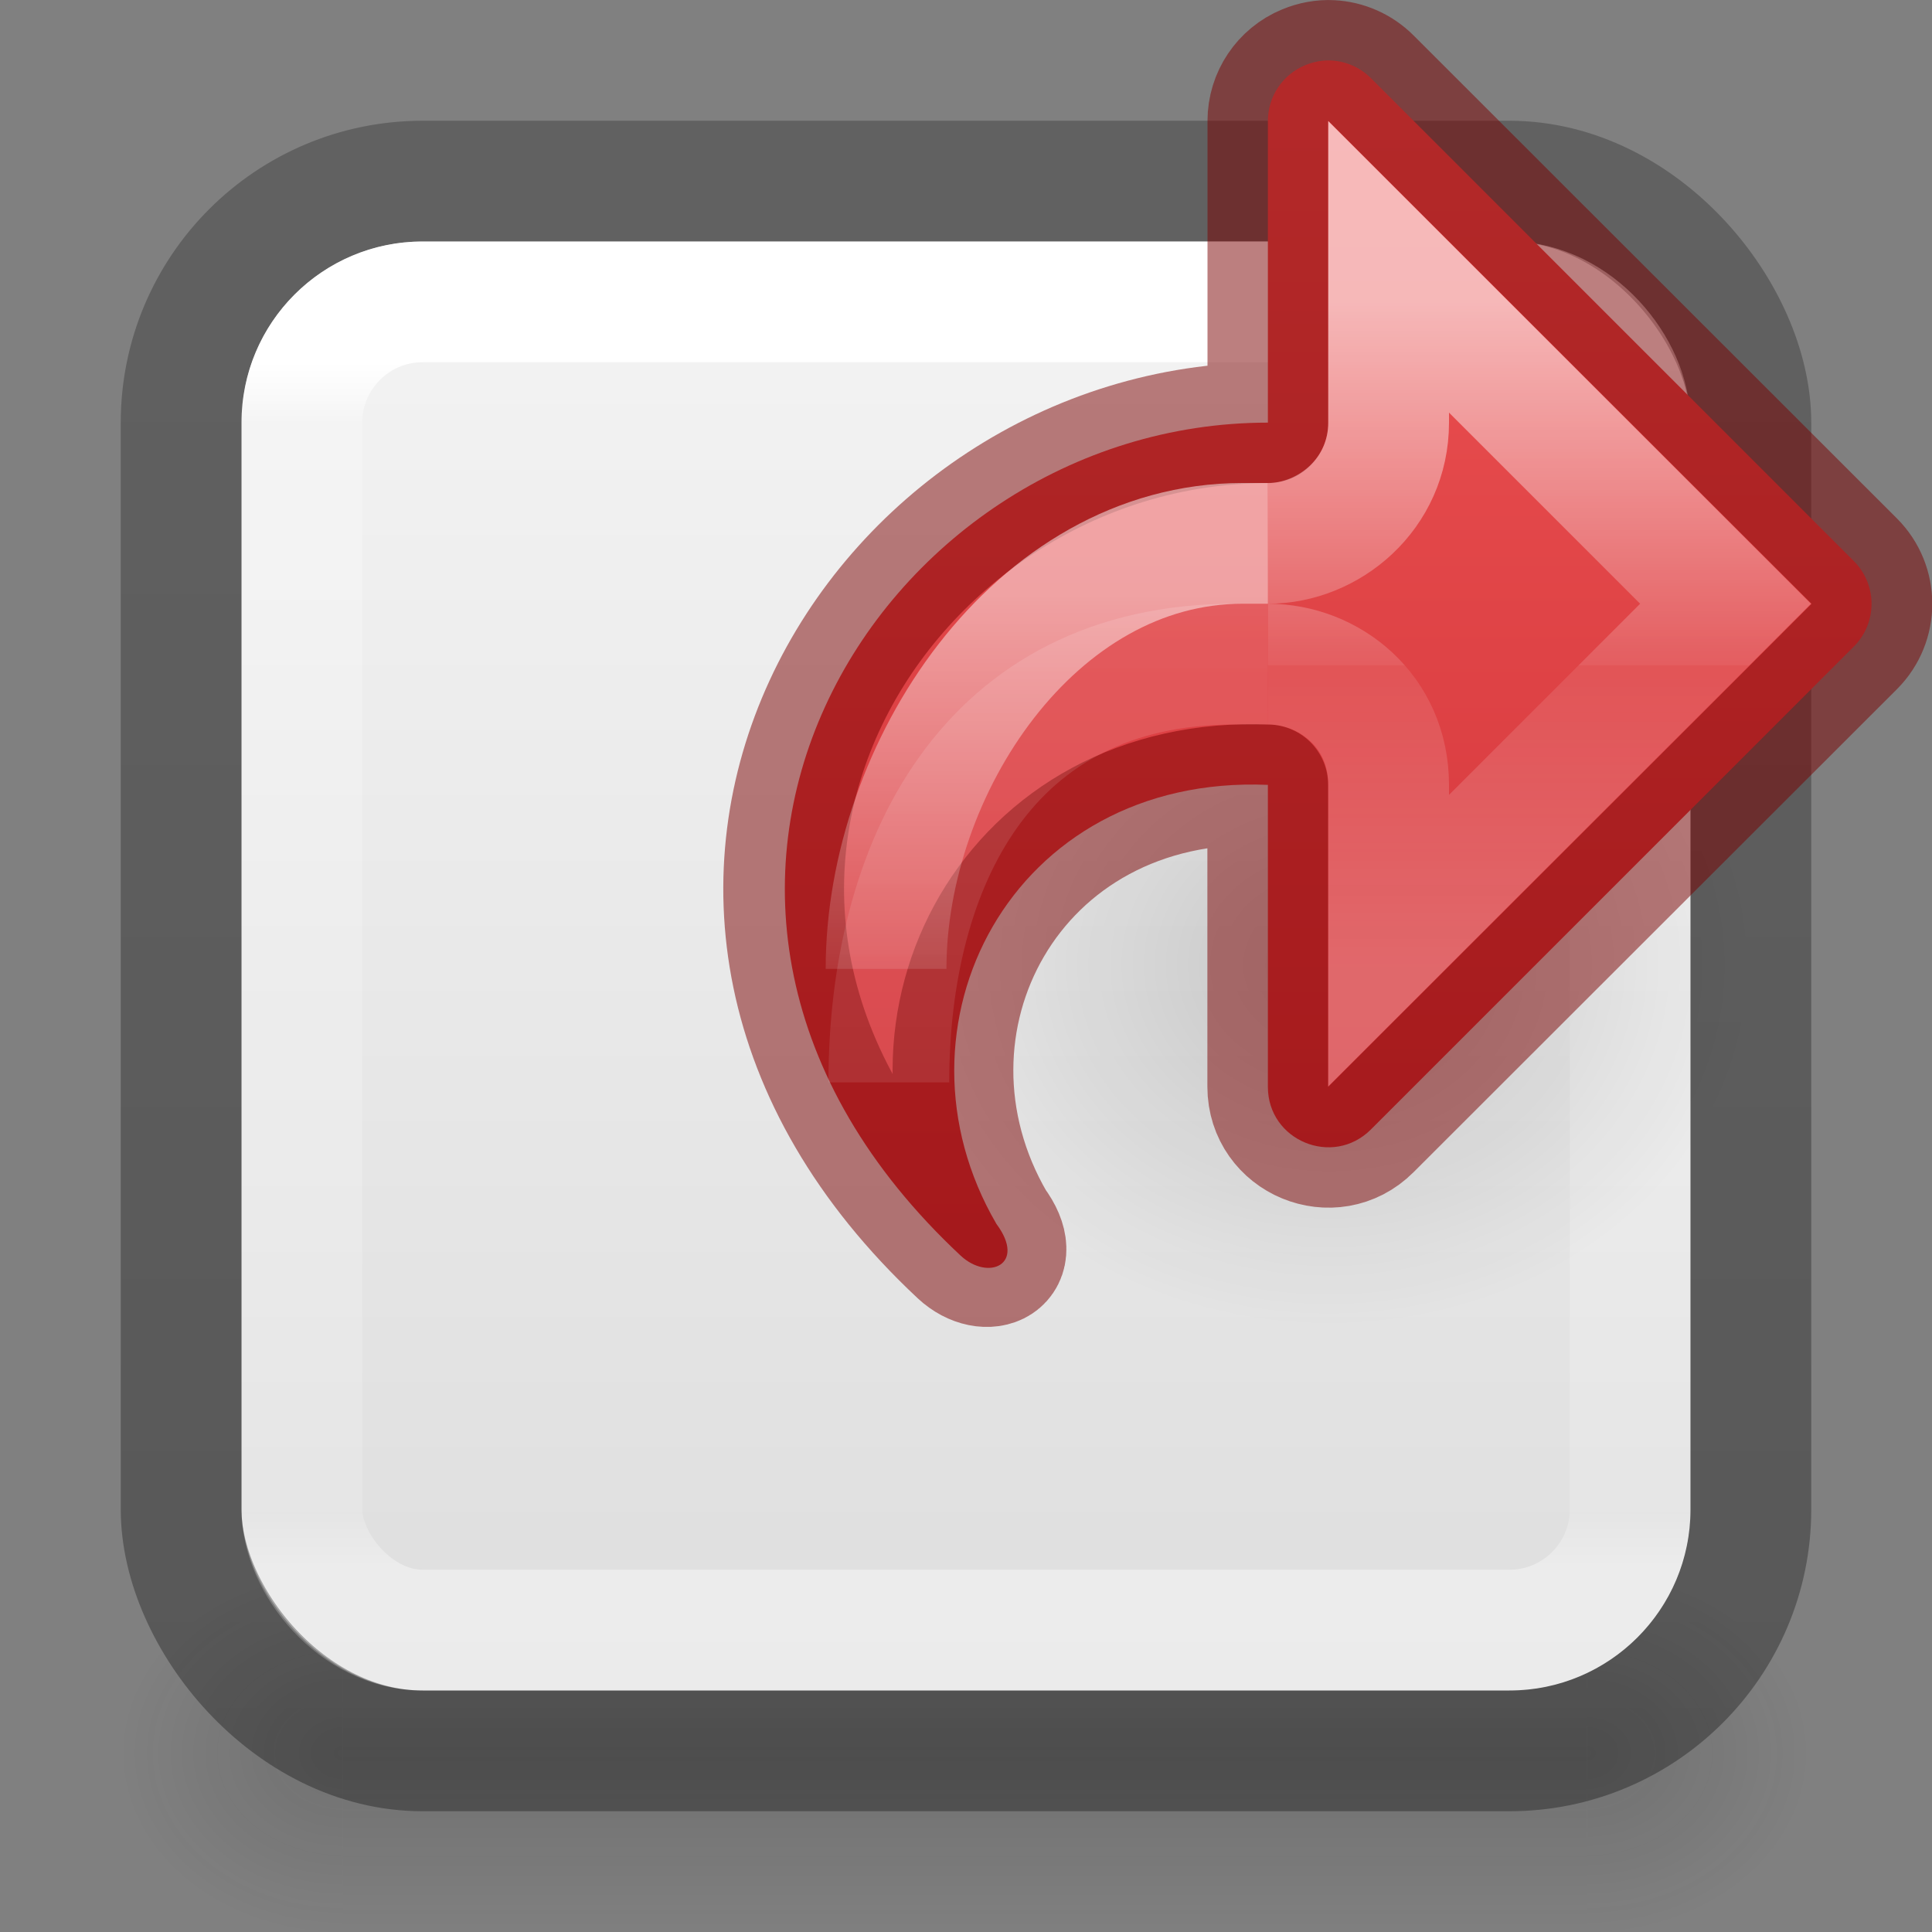 <?xml version="1.0" encoding="UTF-8" standalone="no"?>
<svg
   id="svg4157"
   height="16"
   width="16"
   version="1.1"
   xml:space="preserve"
   sodipodi:docname="document-revert-rtl.svg"
   inkscape:version="1.2.2 (b0a8486541, 2022-12-01)"
   xmlns:inkscape="http://www.inkscape.org/namespaces/inkscape"
   xmlns:sodipodi="http://sodipodi.sourceforge.net/DTD/sodipodi-0.dtd"
   xmlns:xlink="http://www.w3.org/1999/xlink"
   xmlns="http://www.w3.org/2000/svg"
   xmlns:svg="http://www.w3.org/2000/svg"
   xmlns:rdf="http://www.w3.org/1999/02/22-rdf-syntax-ns#"
   xmlns:cc="http://creativecommons.org/ns#"
   xmlns:dc="http://purl.org/dc/elements/1.1/"><rect width="100%" height="100%" fill="#808080" stroke="none"/><sodipodi:namedview
     id="namedview346"
     pagecolor="#ffffff"
     bordercolor="#000000"
     borderopacity="0.25"
     inkscape:showpageshadow="2"
     inkscape:pageopacity="0.0"
     inkscape:pagecheckerboard="0"
     inkscape:deskcolor="#d1d1d1"
     showgrid="false"
     inkscape:zoom="32"
     inkscape:cx="8.59375"
     inkscape:cy="8.84375"
     inkscape:window-width="1444"
     inkscape:window-height="907"
     inkscape:window-x="461"
     inkscape:window-y="51"
     inkscape:window-maximized="0"
     inkscape:current-layer="svg4157"
     showguides="true" /><defs
     id="defs4159"><linearGradient
       id="linearGradient17749"><stop
         id="stop17741"
         style="stop-color:#ffffff;stop-opacity:1"
         offset="0" /><stop
         id="stop17743"
         style="stop-color:#ffffff;stop-opacity:0.235"
         offset="0.539" /><stop
         id="stop17745"
         style="stop-color:#ffffff;stop-opacity:0.157"
         offset="0.539" /><stop
         id="stop17747"
         style="stop-color:#ffffff;stop-opacity:0.392"
         offset="1" /></linearGradient><linearGradient
       inkscape:collect="always"
       id="linearGradient11016"><stop
         style="stop-color:#ed5353;stop-opacity:1"
         offset="0"
         id="stop11012" /><stop
         style="stop-color:#c6262e;stop-opacity:1"
         offset="1"
         id="stop11014" /></linearGradient><linearGradient
       id="linearGradient3600-9-51"><stop
         offset="0"
         style="stop-color:#f4f4f4;stop-opacity:1"
         id="stop3602-0-0" /><stop
         offset="1"
         style="stop-color:#dbdbdb;stop-opacity:1"
         id="stop3604-9-04" /></linearGradient><linearGradient
       id="linearGradient3104-6"><stop
         offset="0"
         style="stop-color:#000000;stop-opacity:0.318"
         id="stop3106-3" /><stop
         offset="1"
         style="stop-color:#000000;stop-opacity:0.24"
         id="stop3108-9" /></linearGradient><linearGradient
       id="linearGradient4213-9"><stop
         id="stop4215-4"
         style="stop-color:#000000;stop-opacity:1"
         offset="0" /><stop
         id="stop4217-1"
         style="stop-color:#000000;stop-opacity:0"
         offset="1" /></linearGradient><linearGradient
       xlink:href="#linearGradient3600-9-51"
       id="linearGradient2184"
       gradientUnits="userSpaceOnUse"
       gradientTransform="matrix(0.307,0,0,0.295,-14.702,0.575)"
       x1="74.839"
       y1="4.829"
       x2="74.839"
       y2="50.568" /><linearGradient
       x1="24"
       y1="7.179"
       x2="24"
       y2="40.818"
       id="linearGradient3304"
       xlink:href="#linearGradient3924-4-8"
       gradientUnits="userSpaceOnUse"
       gradientTransform="matrix(0.297,0,0,0.297,0.865,0.865)" /><linearGradient
       id="linearGradient3924-4-8"><stop
         id="stop3926-0-4"
         style="stop-color:#ffffff;stop-opacity:1"
         offset="0" /><stop
         id="stop3928-6-8"
         style="stop-color:#ffffff;stop-opacity:0.235"
         offset="0.05" /><stop
         id="stop3930-2-1"
         style="stop-color:#ffffff;stop-opacity:0.157"
         offset="0.95" /><stop
         id="stop3932-9-0"
         style="stop-color:#ffffff;stop-opacity:0.392"
         offset="1" /></linearGradient><linearGradient
       xlink:href="#linearGradient3104-6"
       id="linearGradient2140"
       gradientUnits="userSpaceOnUse"
       gradientTransform="matrix(0.807,0,0,0.895,-36.454,-22.661)"
       x1="56.408"
       y1="42.392"
       x2="56.408"
       y2="26.596" /><linearGradient
       inkscape:collect="always"
       xlink:href="#linearGradient11016"
       id="linearGradient11018"
       x1="3.83"
       y1="0.721"
       x2="3.83"
       y2="13.931"
       gradientUnits="userSpaceOnUse"
       gradientTransform="matrix(-1,0,0,1,16,5.6932019e-4)" /><linearGradient
       xlink:href="#linearGradient17749"
       id="linearGradient983-3-2-4"
       gradientUnits="userSpaceOnUse"
       gradientTransform="matrix(-0.614,0,0,0.611,9.717,-12.306)"
       x1="-2.521"
       y1="24.225"
       x2="-2.521"
       y2="33.386" /><linearGradient
       y2="35.272"
       x2="5.885"
       y1="27.314"
       x1="5.885"
       gradientTransform="matrix(-0.67,0,0,0.667,13.264,-13.303)"
       gradientUnits="userSpaceOnUse"
       id="linearGradient1903-0-3"
       xlink:href="#linearGradient2181" /><linearGradient
       id="linearGradient2181"><stop
         id="stop2173"
         style="stop-color:#ffffff;stop-opacity:1"
         offset="0" /><stop
         id="stop2175"
         style="stop-color:#ffffff;stop-opacity:0.235"
         offset="0.589" /><stop
         id="stop2177"
         style="stop-color:#ffffff;stop-opacity:0.157"
         offset="1" /><stop
         id="stop2179"
         style="stop-color:#ffffff;stop-opacity:0.392"
         offset="1" /></linearGradient><linearGradient
       xlink:href="#linearGradient50"
       id="linearGradient1903-5"
       gradientUnits="userSpaceOnUse"
       gradientTransform="matrix(-0.67,0,0,0.667,13.774,-14.284)"
       x1="5.885"
       y1="20.383"
       x2="5.885"
       y2="38.172" /><linearGradient
       id="linearGradient50"><stop
         offset="0"
         style="stop-color:#ffffff;stop-opacity:1"
         id="stop42" /><stop
         offset="0.501"
         style="stop-color:#ffffff;stop-opacity:0.235"
         id="stop44" /><stop
         offset="1"
         style="stop-color:#ffffff;stop-opacity:0.157"
         id="stop46" /><stop
         offset="1"
         style="stop-color:#ffffff;stop-opacity:0.392"
         id="stop48" /></linearGradient><radialGradient
       gradientTransform="matrix(0.224,0,0,-0.192,5.443,14.985)"
       gradientUnits="userSpaceOnUse"
       xlink:href="#linearGradient4213-9"
       id="radialGradient3129"
       fy="36.421"
       fx="24.837"
       r="15.645"
       cy="36.421"
       cx="24.837" /><radialGradient
       gradientTransform="matrix(2.004,0,0,1.4,27.988,-17.4)"
       gradientUnits="userSpaceOnUse"
       xlink:href="#linearGradient3688-166-749-9"
       id="radialGradient3082-6"
       fy="43.5"
       fx="4.993"
       r="2.5"
       cy="43.5"
       cx="4.993" /><linearGradient
       id="linearGradient3688-166-749-9"><stop
         offset="0"
         style="stop-color:#181818;stop-opacity:1"
         id="stop2883-2" /><stop
         offset="1"
         style="stop-color:#181818;stop-opacity:0"
         id="stop2885-2" /></linearGradient><radialGradient
       gradientTransform="matrix(2.004,0,0,1.4,-20.012,-104.4)"
       gradientUnits="userSpaceOnUse"
       xlink:href="#linearGradient3688-166-749-9"
       id="radialGradient3084-4"
       fy="43.5"
       fx="4.993"
       r="2.5"
       cy="43.5"
       cx="4.993" /><linearGradient
       gradientUnits="userSpaceOnUse"
       xlink:href="#linearGradient3702-501-757-1"
       id="linearGradient3086-8"
       y2="39.999"
       x2="25.058"
       y1="47.028"
       x1="25.058" /><linearGradient
       id="linearGradient3702-501-757-1"><stop
         offset="0"
         style="stop-color:#181818;stop-opacity:0"
         id="stop2895-2" /><stop
         offset="0.5"
         style="stop-color:#181818;stop-opacity:1"
         id="stop2897-89" /><stop
         offset="1"
         style="stop-color:#181818;stop-opacity:0"
         id="stop2899-36" /></linearGradient></defs><g
     transform="matrix(0.368,0,0,0.429,-0.842,-4.143)"
     id="g3712-8"
     style="opacity:0.15;stroke-width:1.254"><rect
       width="5"
       height="7"
       x="38"
       y="40"
       id="rect2801-6"
       style="fill:url(#radialGradient3082-6);fill-opacity:1;stroke:none;stroke-width:1.254" /><rect
       width="5"
       height="7"
       x="-10"
       y="-47"
       transform="scale(-1)"
       id="rect3696-20"
       style="fill:url(#radialGradient3084-4);fill-opacity:1;stroke:none;stroke-width:1.254" /><rect
       width="28"
       height="7"
       x="10"
       y="40"
       id="rect3700-5"
       style="fill:url(#linearGradient3086-8);fill-opacity:1;stroke:none;stroke-width:1.254" /></g><rect
     style="color:#000000;font-variation-settings:normal;display:inline;overflow:visible;visibility:visible;vector-effect:none;fill:url(#linearGradient2184);fill-opacity:1;fill-rule:nonzero;stroke:none;stroke-width:1;stroke-linecap:butt;stroke-linejoin:miter;stroke-miterlimit:4;stroke-dasharray:none;stroke-dashoffset:0;stroke-opacity:1;-inkscape-stroke:none;marker:none;enable-background:accumulate;stop-color:#000000"
     id="rect5505-21-1-7-2-9-5"
     y="2"
     x="2"
     ry="1.5"
     rx="1.5"
     height="12"
     width="12" /><rect
     width="11"
     height="11"
     x="2.5"
     y="2.5"
     id="rect6741-0-3-5"
     style="fill:none;stroke:url(#linearGradient3304);stroke-width:1;stroke-linecap:round;stroke-linejoin:round;stroke-miterlimit:4;stroke-dasharray:none;stroke-dashoffset:0;stroke-opacity:1"
     rx="1"
     ry="1" /><path
     style="display:inline;overflow:visible;visibility:visible;opacity:0.15;fill:url(#radialGradient3129);fill-opacity:1;fill-rule:evenodd;stroke:none;stroke-width:1;marker:none"
     id="path3501"
     d="m 14.5,8.001 a 3.5,3 0 1 0 -7,0 3.5,3 0 0 0 7,0 z" /><rect
     width="13"
     height="13"
     rx="2"
     ry="2"
     x="1.5"
     y="1.5"
     id="rect5505-21-2-8"
     style="color:#000000;font-variation-settings:normal;display:inline;overflow:visible;visibility:visible;vector-effect:none;fill:none;fill-opacity:1;stroke:url(#linearGradient2140);stroke-width:1;stroke-linecap:butt;stroke-linejoin:round;stroke-miterlimit:4;stroke-dasharray:none;stroke-dashoffset:0;stroke-opacity:1;-inkscape-stroke:none;marker:none;enable-background:accumulate;stop-color:#000000" /><path
     id="path3503"
     style="display:block;overflow:visible;visibility:visible;fill:url(#linearGradient11018);fill-opacity:1;fill-rule:nonzero;stroke:none;stroke-width:1;stroke-linecap:butt;stroke-linejoin:round;stroke-miterlimit:7;stroke-dasharray:none;stroke-dashoffset:0;stroke-opacity:1;marker:none"
     d="m 11.025,0.501 c 0.121,0.006 0.239,0.057 0.328,0.146 l 4,4 c 0.195,0.195 0.195,0.512 0,0.707 l -4,4 C 11.038,9.669 10.5,9.446 10.5,9.001 V 6.5 C 8.373,6.411 7.3,8.504 8.252,10.136 8.503,10.473 8.184,10.612 7.955,10.398 4.824,7.472 7.246,3.5 10.5,3.5 V 1.001 c 4.07e-4,-0.202 0.122,-0.384 0.309,-0.461 0.07,-0.029 0.144,-0.043 0.217,-0.039 z"
     sodipodi:nodetypes="scccccccccccs" /><path
     id="path13560"
     style="display:block;overflow:visible;visibility:visible;fill:none;fill-opacity:1;fill-rule:nonzero;stroke:#7a0000;stroke-width:1;stroke-linecap:butt;stroke-linejoin:round;stroke-miterlimit:7;stroke-dasharray:none;stroke-dashoffset:0;stroke-opacity:0.5;marker:none"
     d="m 11.025,0.501 c 0.121,0.006 0.239,0.057 0.328,0.146 l 4.003,4 c 0.195,0.195 0.195,0.512 0,0.707 l -4.003,4 c -0.315,0.315 -0.853,0.092 -0.854,-0.354 v -2.5 C 8.373,6.411 7.288,8.493 8.239,10.125 8.491,10.462 8.172,10.601 7.942,10.387 4.811,7.461 7.246,3.501 10.5,3.501 v -2.5 c 4.07e-4,-0.202 0.122,-0.384 0.309,-0.461 0.07,-0.029 0.144,-0.043 0.217,-0.039 z"
     sodipodi:nodetypes="scccccccccccs" /><path
     d="m 10.5,5.5 c 0.506,1.637e-4 1,0.386 1,1 v 1.29 l 2.79,-2.79 L 11.5,2.21 V 3.5 c 0,0.59 -0.494,1 -1,1"
     style="font-variation-settings:normal;opacity:0.6;fill:none;fill-opacity:1;stroke:url(#linearGradient983-3-2-4);stroke-width:1;stroke-linecap:butt;stroke-linejoin:miter;stroke-miterlimit:4;stroke-dasharray:none;stroke-dashoffset:0;stroke-opacity:1;marker:none;marker-start:none;marker-mid:none;marker-end:none;stop-color:#000000"
     id="path873-5-5-2-6-1"
     sodipodi:nodetypes="ccccccc" /><path
     id="rect1082-96-8"
     style="font-variation-settings:normal;opacity:0.5;vector-effect:none;fill:none;fill-opacity:1;stroke:url(#linearGradient1903-5);stroke-width:1;stroke-linecap:butt;stroke-linejoin:miter;stroke-miterlimit:4;stroke-dasharray:none;stroke-dashoffset:0;stroke-opacity:1;marker:none;marker-start:none;marker-mid:none;marker-end:none;stop-color:#000000"
     d="M 10.499,5.5 H 10.223 C 8.17,5.5 7.361,7.161 7.361,8.964"
     sodipodi:nodetypes="csc" /><path
     d="M 7.338,8.024 C 7.338,6.364 8.568,4.501 10.29,4.5 l 0.21,-1.065e-4"
     style="font-variation-settings:normal;opacity:0.5;vector-effect:none;fill:none;fill-opacity:1;stroke:url(#linearGradient1903-0-3);stroke-width:1;stroke-linecap:butt;stroke-linejoin:miter;stroke-miterlimit:4;stroke-dasharray:none;stroke-dashoffset:0;stroke-opacity:1;marker:none;marker-start:none;marker-mid:none;marker-end:none;stop-color:#000000"
     id="rect1082-96-4-7"
     sodipodi:nodetypes="csc" /></svg>
